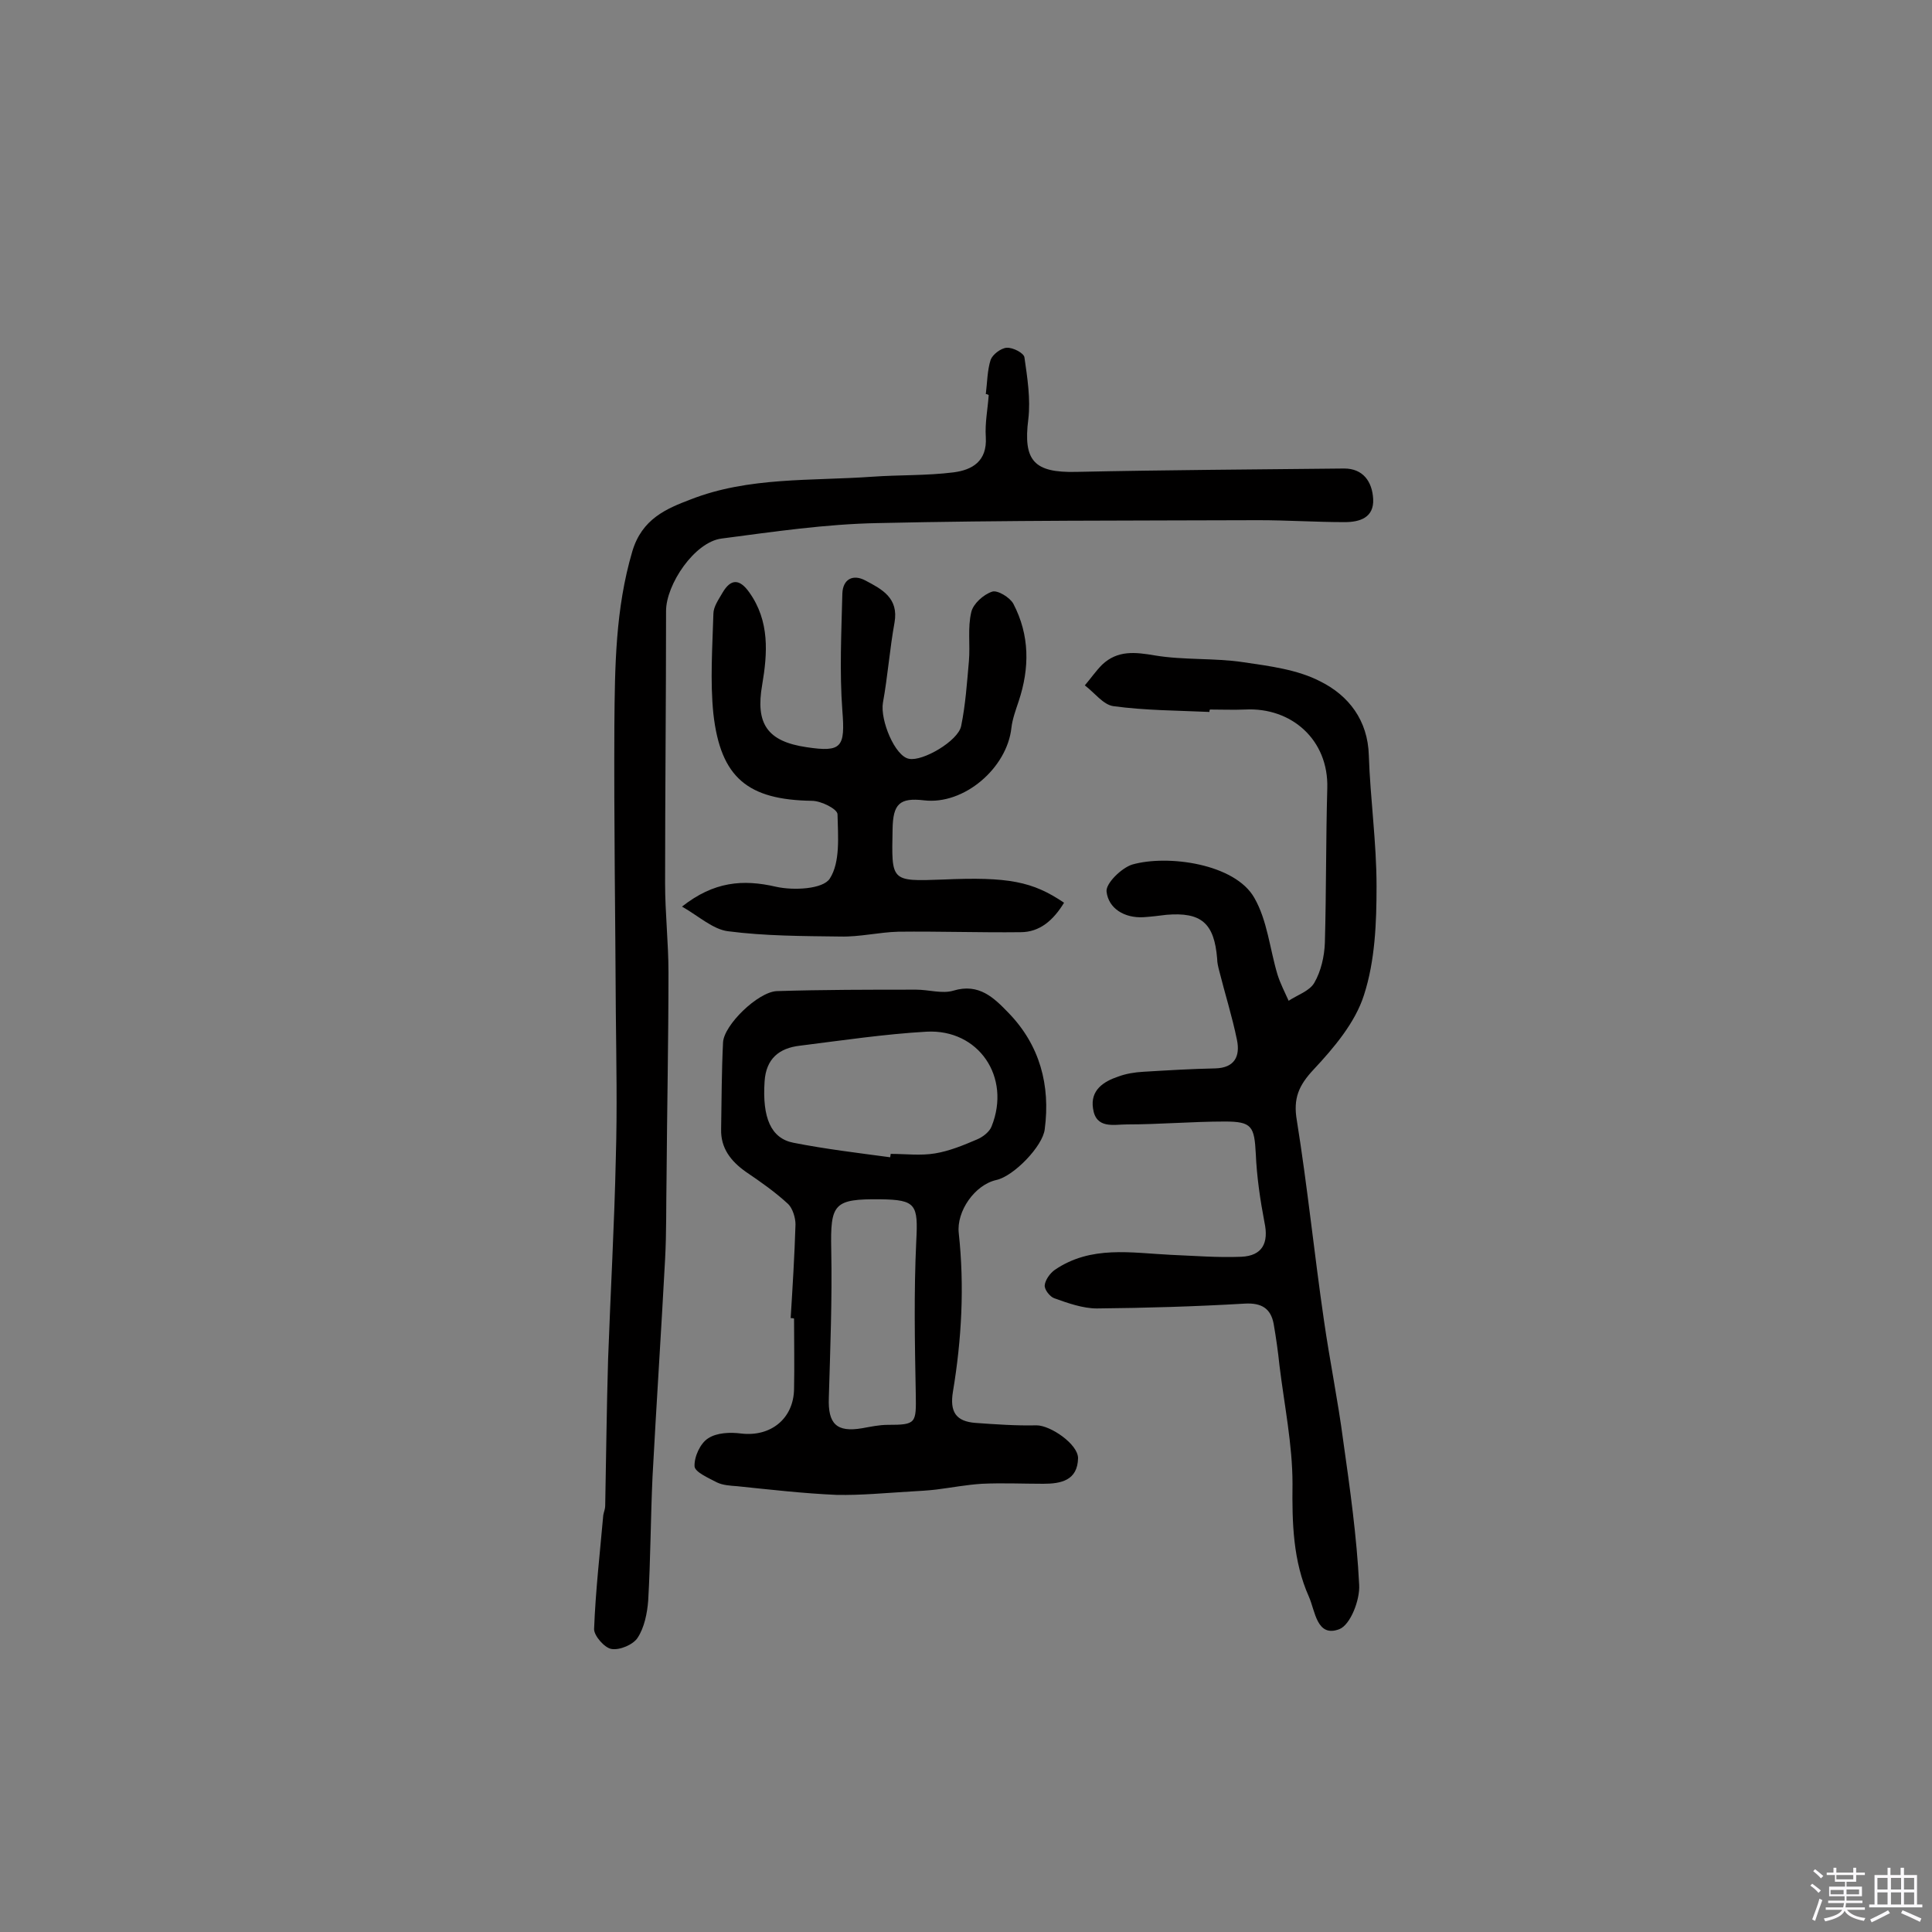 <svg enable-background="new 0 0 400 400" viewBox="0 0 400 400" xmlns="http://www.w3.org/2000/svg"><rect x="0" y="0" width="400" height="400" fill="#808080" stroke="none"/><path d="m374.8 390.4.4-.4c.7.5 1.3 1 1.8 1.4l-.5.5c-.5-.6-1.1-1.1-1.7-1.5zm1 7.3-.6-.3c.5-1.4 1.1-2.8 1.5-4.3.2.1.4.2.6.3-.5 1.3-1 2.8-1.5 4.3zm-.4-10.3.4-.4c.4.3 1 .8 1.7 1.4l-.5.5c-.4-.5-1-1-1.6-1.5zm2.5.3h1.7v-1h.6v1h3.5v-1h.6v1h1.8v.5h-1.8v1.4h-2v1h3.2v2h-3.2v.9h3.3v.5h-3.4c0 .3-.1.6-.1.9h4v.5h-3.7c.7.9 1.9 1.5 3.8 1.7-.1.2-.2.4-.3.6-2.1-.4-3.5-1.1-4-2.1-.4 1-1.8 1.7-4 2.2-.1-.2-.2-.4-.3-.6 2.1-.4 3.4-1 3.8-1.8h-3.4v-.5h3.6c.1-.3.1-.6.2-.9h-3.3v-.5h3.4c0-.3 0-.6 0-.9h-3.2v-2h3.3v-1h-2.1v-1.4h-1.7v-.5zm1.1 3.5v1h2.7c0-.3 0-.4 0-.4 0-.1 0-.2 0-.2 0-.1 0-.2 0-.3h-2.7zm1.2-3v.9h3.5v-.9zm4.7 3h-2.6v.6.4h2.6z" fill="#fbfafc"/><path d="m393.6 386.7h.6v1.5h2.7v6.1h1.1v.6h-11v-.6h1.1v-6.1h2.7v-1.5h.6v1.5h2.1v-1.5zm-2.7 8.8.4.6c-1.2.6-2.5 1.3-3.8 1.9-.1-.2-.2-.4-.3-.6 1.2-.6 2.5-1.2 3.7-1.9zm-2.2-6.7v2.4h2.1v-2.4zm0 3v2.5h2.1v-2.5zm2.8-3v2.4h2.1v-2.4zm0 3v2.5h2.1v-2.5zm6 6.1c-1.4-.7-2.7-1.3-3.9-1.8l.3-.6c1.5.6 2.7 1.2 3.9 1.7zm-1.2-9.1h-2.1v2.4h2.1zm-2.1 3v2.5h2.1v-2.5z" fill="#fbfafc"/><g fill="#010000"><path d="m204.1 81.6c.3-2.4.3-4.9 1-7.1.4-1.1 2.1-2.4 3.3-2.5 1.3-.1 3.6 1.1 3.7 2 .6 4.2 1.3 8.6.8 12.8-1.1 8.6 1.2 11.1 9.9 10.9 18.5-.4 37-.5 55.5-.7 3.9 0 5.8 2.7 6 6.3.2 3.9-2.8 4.8-5.9 4.8-5.9 0-11.9-.4-17.8-.4-26.3.1-52.6 0-78.9.6-10.8.2-21.6 1.8-32.3 3.2-5.6.7-11.5 9.5-11.5 15 0 18.8-.2 37.6-.2 56.4 0 6.1.7 12.3.7 18.4 0 14.3-.3 28.6-.4 42.8-.1 5.5 0 11.1-.3 16.6-.8 15-1.8 30-2.6 45-.4 8.6-.4 17.1-.9 25.7-.2 2.6-.8 5.6-2.2 7.7-.9 1.4-3.7 2.6-5.4 2.3-1.4-.2-3.6-2.7-3.6-4.1.3-7.9 1.2-15.7 1.9-23.6.1-.6.4-1.3.4-1.9.2-10.1.3-20.3.6-30.4.5-13.9 1.3-27.8 1.6-41.7.3-10 .1-20.1 0-30.1-.1-19.8-.4-39.6-.3-59.4.1-12.1.2-24.1 3.7-36 2-6.8 7.1-8.9 12.1-10.8 12-4.7 24.9-3.8 37.6-4.7 5.6-.4 11.2-.2 16.8-.9 3.9-.5 7-2.3 6.7-7.3-.2-2.9.4-5.8.6-8.7-.3-.2-.4-.2-.6-.2z"/><path d="m250.4 147.4c-6.6-.3-13.3-.3-19.9-1.2-2.1-.3-3.9-2.8-5.9-4.3 1.2-1.4 2.3-3 3.6-4.3 3.2-3 6.8-2.6 10.9-1.9 6 1 12.3.5 18.3 1.4 5.4.8 11.2 1.5 16 4 5.8 2.9 9.8 8 10 15.3.3 9 1.6 18 1.6 27.1 0 7.5-.3 15.4-2.6 22.5-1.8 5.7-6.2 10.9-10.4 15.4-3.1 3.3-4.3 6-3.5 10.6 2.2 13.7 3.6 27.6 5.6 41.3 1.2 8.4 2.9 16.6 4 25 1.4 9.9 2.8 19.8 3.3 29.8.2 3.1-1.8 8.3-4.1 9.2-4.7 1.8-5-3.8-6.3-6.7-3.3-7.4-3.5-15.3-3.4-23.4 0-8.1-1.7-16.3-2.7-24.5-.3-2.9-.7-5.7-1.2-8.6-.6-3.2-2.5-4.4-6-4.2-10.2.6-20.4.9-30.6 1-2.9 0-6-1.1-8.8-2.1-.9-.3-2.1-1.8-2-2.7.1-1.1 1.1-2.5 2.1-3.2 7.5-5.1 15.8-3.5 24-3.1 4.9.2 9.7.6 14.6.4 4.4-.2 5.7-2.9 4.8-7.1-.9-4.7-1.6-9.5-1.8-14.2-.3-5.7-.8-6.7-6.4-6.7-6.8 0-13.5.6-20.3.6-2.7 0-6.4 1-7-3.3-.6-3.8 2.2-5.6 5.2-6.6 1.6-.6 3.4-.9 5.2-1 5-.3 9.9-.6 14.9-.7 4-.1 5.2-2.5 4.5-5.9-1-4.9-2.5-9.6-3.7-14.4-.2-.8-.4-1.6-.4-2.4-.6-7.4-3.3-9.7-10.5-9.1-1.6.2-3.2.4-4.8.5-3.9.2-7.2-1.8-7.6-5.3-.2-1.7 3.1-4.9 5.3-5.6 7.3-2.1 21.3-.2 25.3 6.9 2.7 4.7 3.2 10.6 4.8 15.9.6 1.9 1.5 3.6 2.3 5.4 1.8-1.2 4.3-2 5.3-3.7 1.4-2.4 2.1-5.5 2.2-8.3.3-10.7.2-21.3.5-32 .3-10-7.4-16.8-17-16.3-2.4.1-4.9 0-7.3 0-.1.2-.1.3-.1.5z"/><path d="m163.7 272.9c.4-6.5.8-12.9 1-19.4 0-1.4-.6-3.3-1.5-4.2-2.7-2.5-5.7-4.6-8.8-6.7-3.1-2.2-5.2-4.9-5.1-8.8.1-6 .1-12 .4-18 .2-3.6 7.2-10.4 11.1-10.6 9.6-.3 19.2-.3 28.9-.3 2.6 0 5.4.9 7.7.2 5.3-1.6 8.4 1.5 11.4 4.6 6.5 6.7 8.7 15 7.5 24.1-.4 3.5-6.4 9.7-10 10.5-4.5 1-8.3 6.5-7.8 11 1.2 11 .6 22-1.2 32.8-.7 4.2.6 6.2 4.7 6.5 4.2.3 8.4.6 12.6.5 2.9 0 8.6 3.9 8.6 6.8-.1 4.6-3.5 5.3-7.2 5.3-4.2 0-8.4-.2-12.7 0-3.2.2-6.3.8-9.5 1.2-1.7.2-3.5.3-5.3.4-5.1.3-10.2.8-15.3.7-6.9-.3-13.8-1.1-20.6-1.8-1.4-.1-3-.2-4.2-.8-1.7-.9-4.5-2.1-4.6-3.3-.1-2 1.2-4.8 2.8-5.8 1.8-1.2 4.6-1.3 6.9-1 6.1.7 10.8-3.1 10.9-9.2.1-4.9 0-9.7 0-14.6-.2-.1-.5-.1-.7-.1zm20.6-33.3c0-.2.1-.4.1-.7 3.1 0 6.2.4 9.2-.1s5.9-1.7 8.7-2.9c1.2-.5 2.6-1.6 3-2.7 4.1-10.2-2.7-20.2-13.5-19.6-8.7.5-17.4 1.8-26.2 2.9-4.3.5-7 2.7-7.3 7.4-.5 7.5 1.3 11.8 6 12.7 6.6 1.3 13.3 2.1 20 3zm-2 8.7c-9.7-.1-10.4.9-10.2 10.5.2 10.2-.2 20.4-.5 30.6-.2 5.4 1.6 7.2 6.9 6.3 1.7-.3 3.5-.7 5.3-.7 5.9 0 5.9-.3 5.8-6.4-.2-10.5-.4-21.1.1-31.6.4-7.6 0-8.6-7.4-8.7z"/><path d="m220.3 186.9c-2.2 3.6-5 6.1-9 6.1-8.4.1-16.9-.2-25.3-.1-4 .1-8 1.1-12 1-7.8-.1-15.6-.1-23.3-1.1-3.1-.4-6-3.1-9.5-5.1 6.6-5.2 12.6-5.7 19.5-4.1 3.6.8 9.7.5 11.1-1.7 2.2-3.4 1.7-8.8 1.6-13.3 0-1.1-3.4-2.8-5.3-2.8-13.2-.2-18.9-4.7-20.4-18-.7-6.8-.2-13.8 0-20.7 0-1.5 1.1-3 1.9-4.4 1.7-2.9 3.5-2.9 5.5-.1 4.3 6 3.8 12.7 2.7 19.2-1.4 8 1 11.7 9.2 12.9 7.3 1.1 8 0 7.4-7.6-.6-8-.2-16.1 0-24.2.1-3 2.2-4.1 4.8-2.7 3.4 1.8 6.9 3.6 6 8.7-1 5.5-1.4 11.1-2.4 16.6-.6 3.6 2.5 11.1 5.4 11.6 2.8.6 10.2-3.7 10.8-6.8.9-4.4 1.2-8.9 1.6-13.4.3-3.4-.3-6.9.5-10.2.4-1.7 2.5-3.6 4.3-4.2 1.1-.4 3.7 1.2 4.4 2.5 3.4 6.5 3.4 13.3 1.1 20.2-.6 1.8-1.3 3.7-1.5 5.5-.9 8.3-9.8 16-18.1 15-5.1-.6-6.4.8-6.5 5.9-.2 10.9-.5 10.9 10.4 10.5 13.6-.6 18.6.4 25.1 4.8z"/></g></svg>